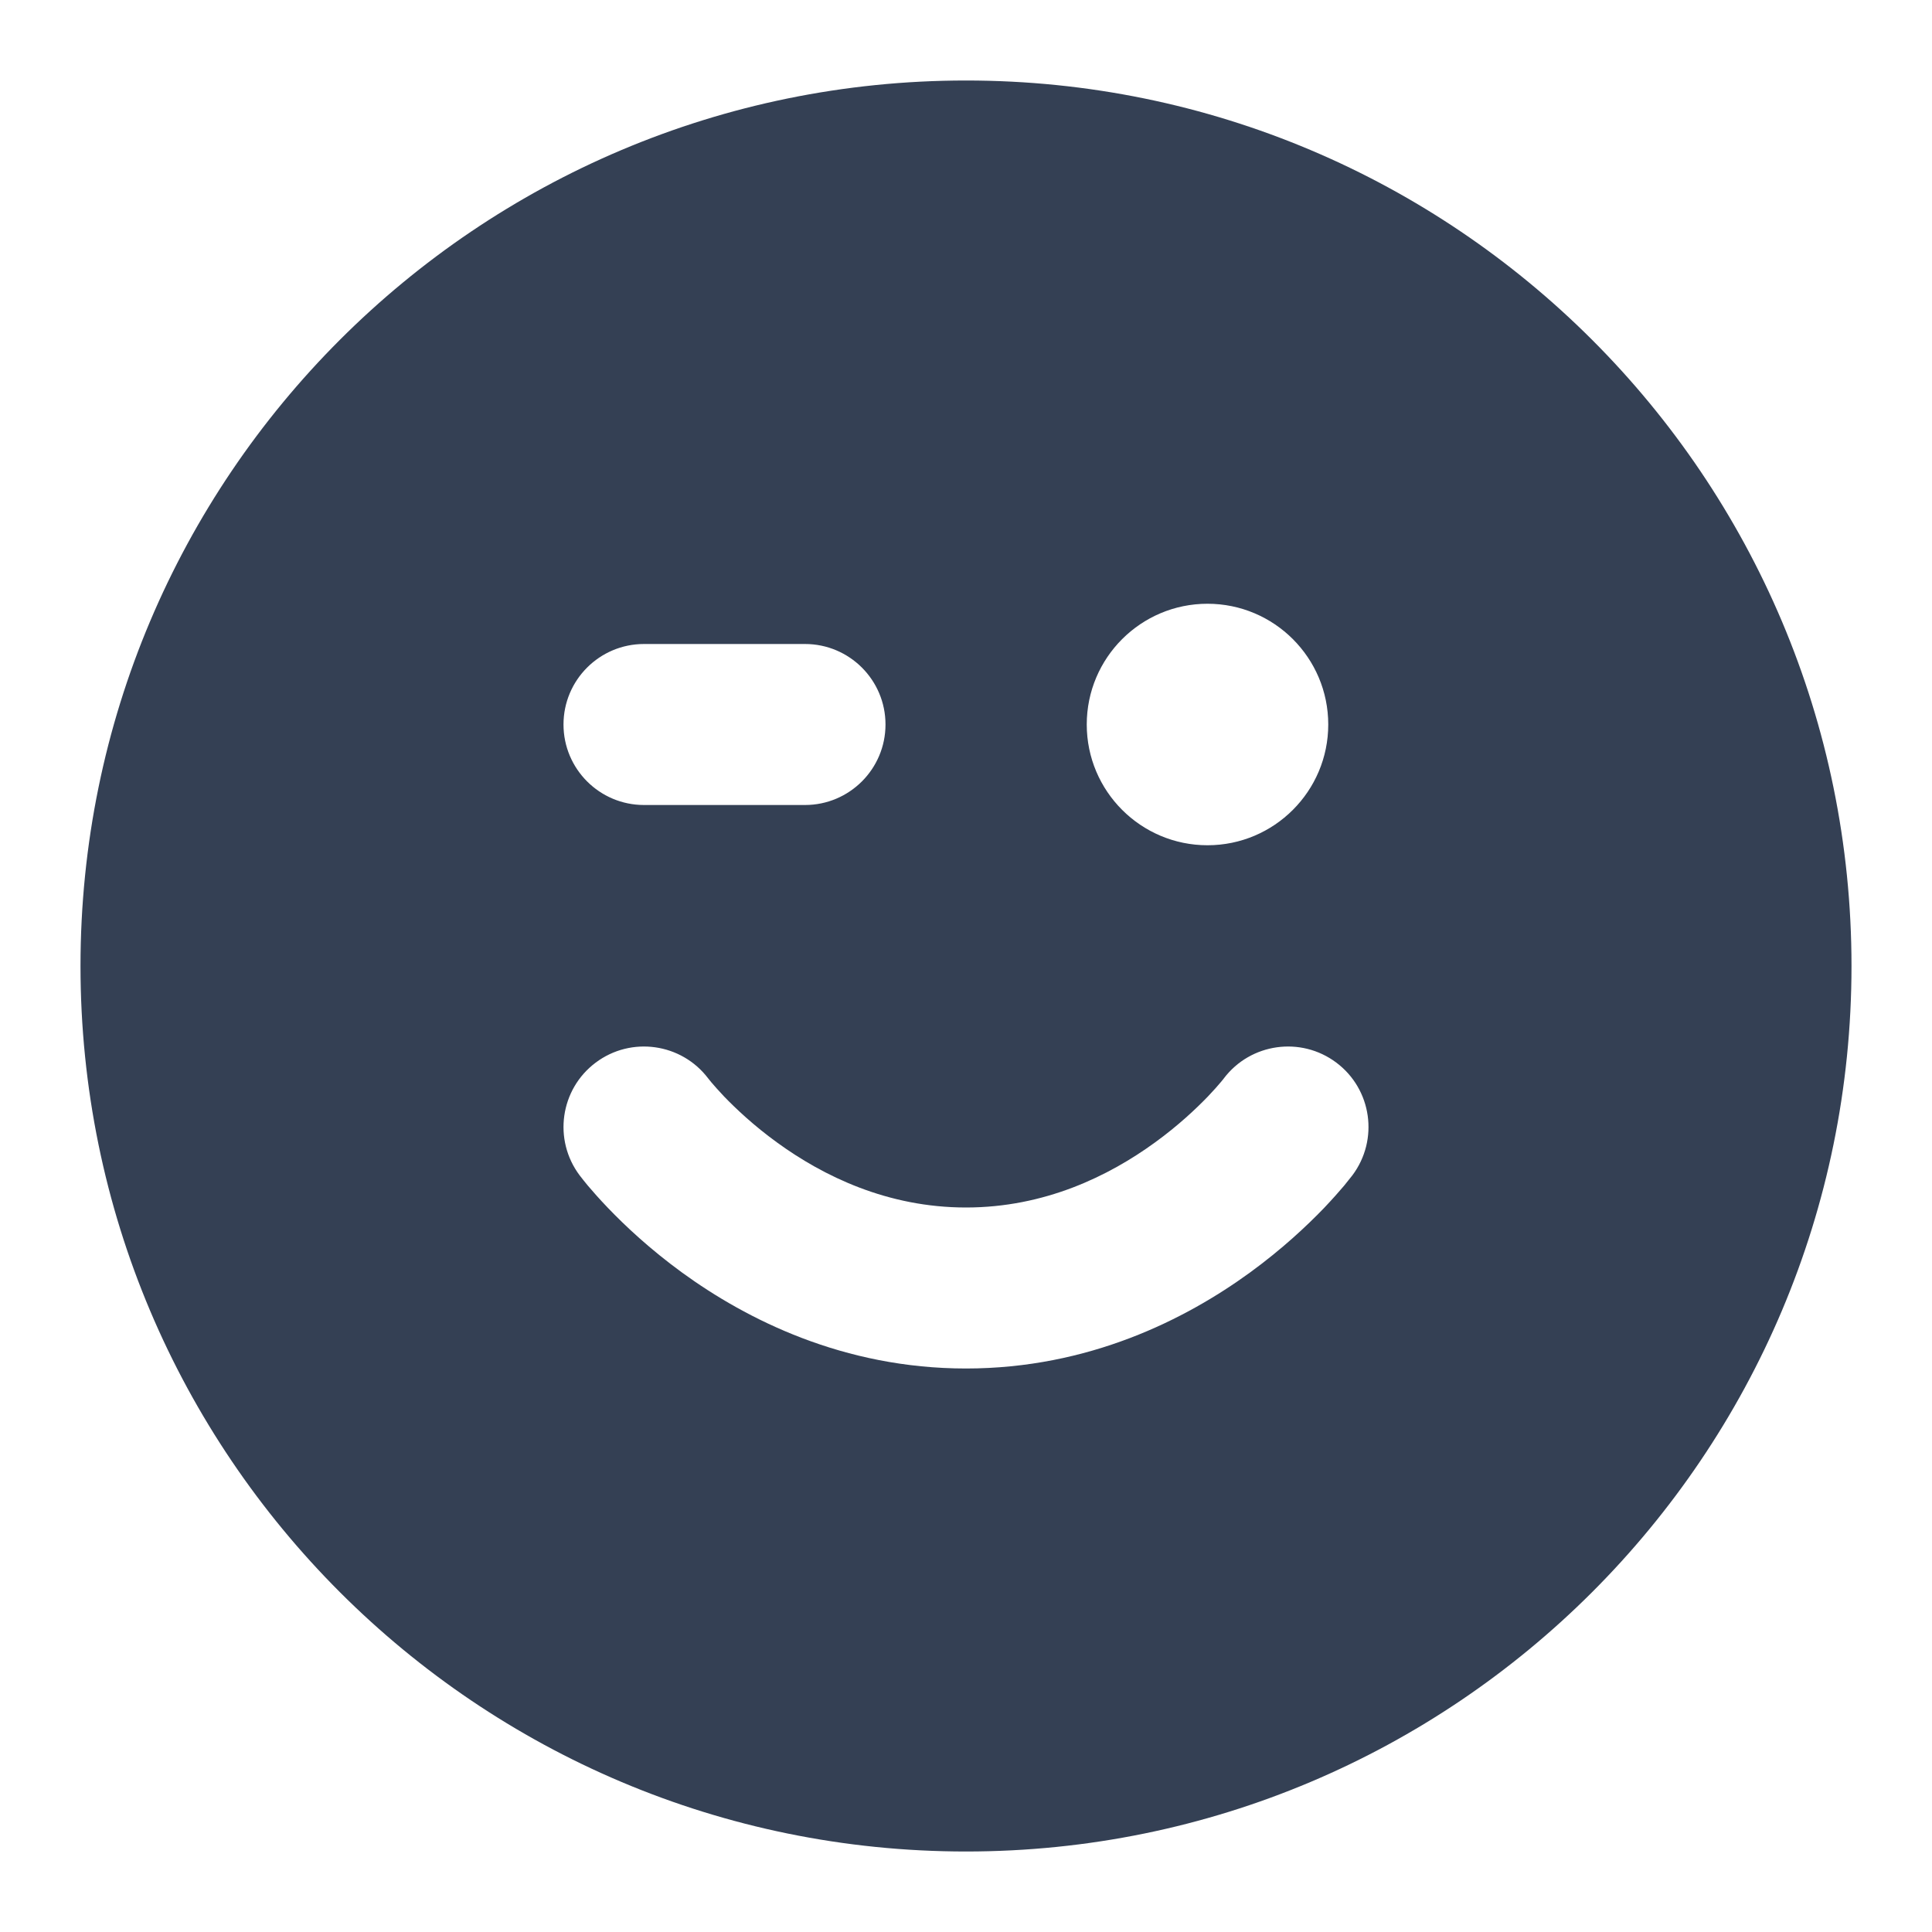<svg width="24" height="24" viewBox="0 0 24 24" fill="none" xmlns="http://www.w3.org/2000/svg">
<path fill-rule="evenodd" clip-rule="evenodd" d="M12 1C5.925 1 1 5.925 1 12C1 18.075 5.925 23 12 23C18.075 23 23 18.075 23 12C23 5.925 18.075 1 12 1ZM13.5 9C13.5 8.172 14.172 7.5 15 7.5C15.828 7.5 16.5 8.172 16.5 9C16.5 9.828 15.828 10.5 15 10.5C14.172 10.5 13.5 9.828 13.5 9ZM7 9C7 8.448 7.448 8 8 8H10C10.552 8 11 8.448 11 9C11 9.552 10.552 10 10 10H8C7.448 10 7 9.552 7 9ZM7.4 13.2C7.84 12.87 8.465 12.958 8.797 13.396L8.802 13.402C8.808 13.409 8.819 13.423 8.835 13.443C8.869 13.483 8.922 13.544 8.995 13.621C9.143 13.774 9.364 13.983 9.651 14.191C10.228 14.611 11.026 15 12 15C12.975 15 13.772 14.611 14.349 14.191C14.636 13.983 14.857 13.774 15.005 13.621C15.078 13.544 15.132 13.483 15.165 13.443C15.181 13.423 15.193 13.409 15.199 13.402L15.203 13.396C15.535 12.958 16.16 12.87 16.6 13.2C17.042 13.531 17.131 14.158 16.8 14.6L16.697 14.729C16.638 14.799 16.555 14.893 16.449 15.005C16.236 15.226 15.927 15.517 15.526 15.809C14.728 16.389 13.526 17 12 17C10.475 17 9.272 16.389 8.474 15.809C8.073 15.517 7.764 15.226 7.552 15.005C7.445 14.893 7.362 14.799 7.303 14.729C7.268 14.687 7.234 14.644 7.2 14.6C6.869 14.158 6.958 13.531 7.4 13.2Z" fill="#344054"/>
</svg>
